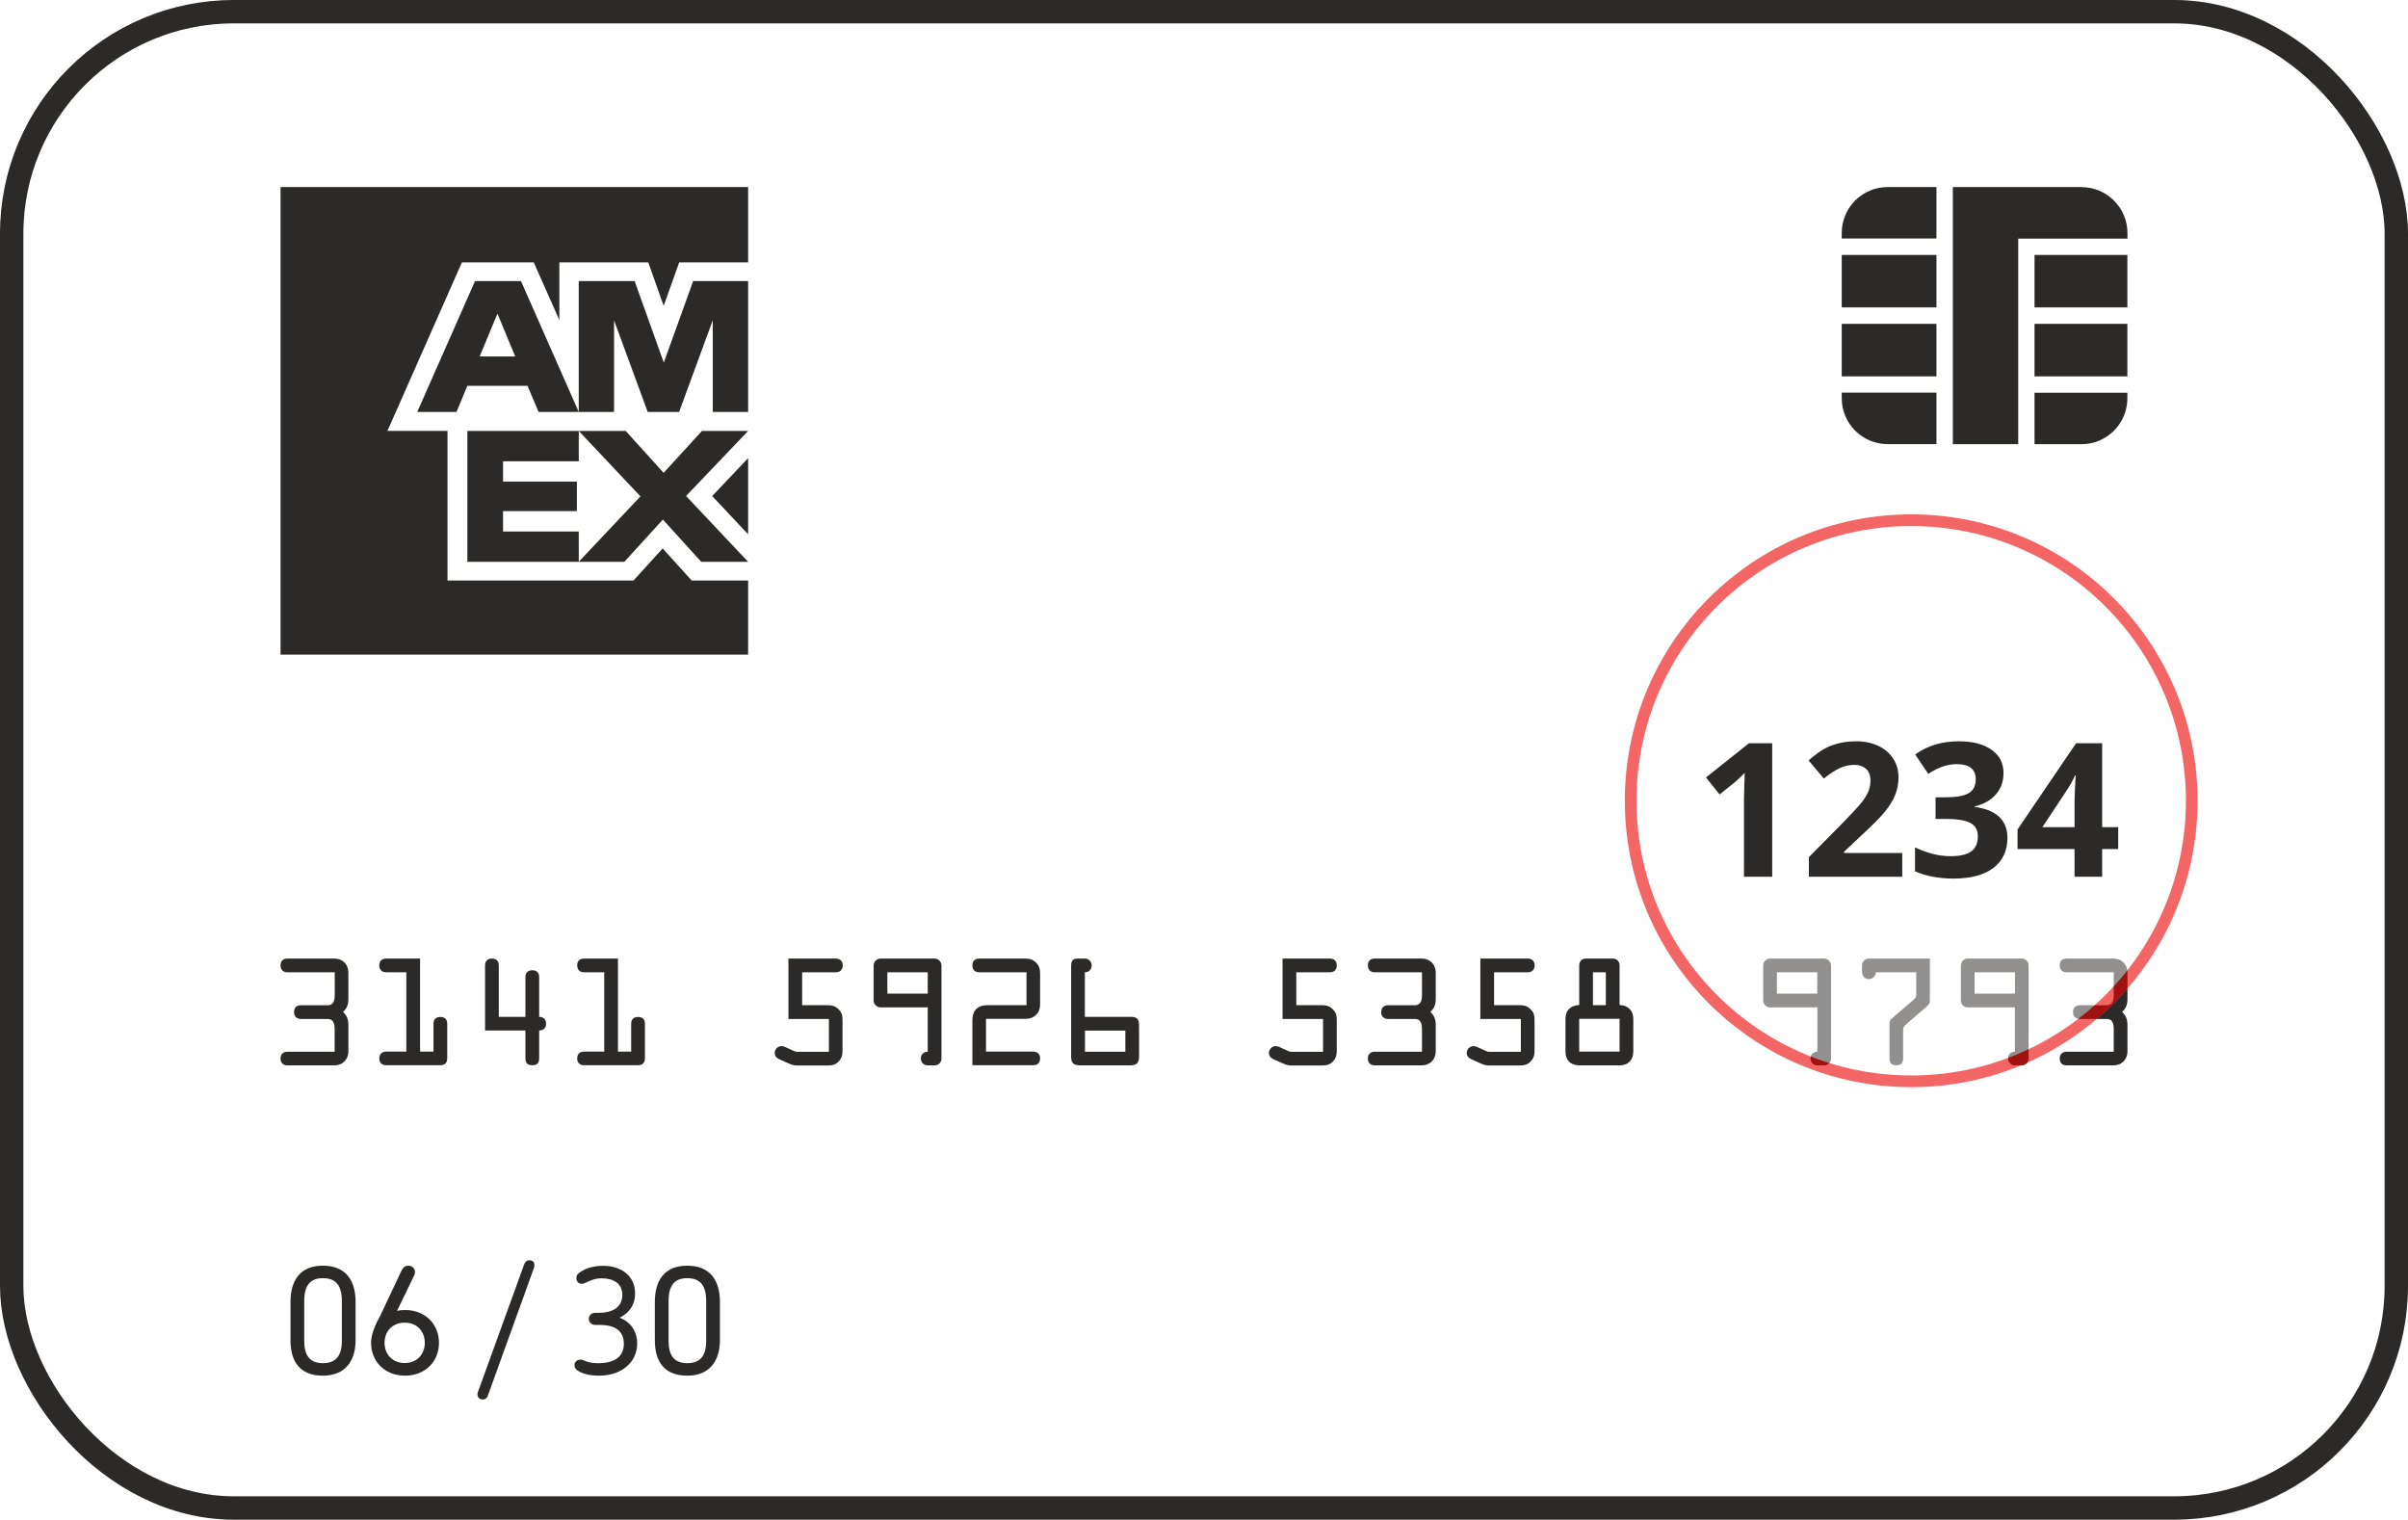 <svg width="206" height="130" viewBox="0 0 206 130" fill="none" xmlns="http://www.w3.org/2000/svg">
<rect x="1" y="1" width="204" height="128" rx="19" fill="white" stroke="#2C2A29" stroke-width="2"/>
<g clip-path="url(#clip0_1235_15981)">
<path d="M157.556 34.058C157.556 36.238 159.317 37.993 161.49 37.993H165.66V33.588H157.556V34.058Z" fill="#2C2A29"/>
<path d="M165.66 27.701H157.556V32.194H165.66V27.701Z" fill="#2C2A29"/>
<path d="M157.556 19.935V20.404H165.66V16H161.49C159.317 16 157.556 17.762 157.556 19.935Z" fill="#2C2A29"/>
<path d="M178.058 16H167.062V38H172.656V20.412H182V19.942C182 17.769 180.239 16.007 178.066 16.007L178.058 16Z" fill="#2C2A29"/>
<path d="M165.66 21.806H157.556V26.299H165.66V21.806Z" fill="#2C2A29"/>
<path d="M181.993 21.806H174.05V26.299H181.993V21.806Z" fill="#2C2A29"/>
<path d="M181.993 27.701H174.05V32.194H181.993V27.701Z" fill="#2C2A29"/>
<path d="M174.05 38H178.058C180.231 38 181.993 36.238 181.993 34.065V33.596H174.05V38Z" fill="#2C2A29"/>
</g>
<path d="M64 56V49.662H59.174L56.69 46.914L54.193 49.662H38.282V36.859H33.147L39.516 22.443H45.66L47.852 27.382V22.443H55.457L56.777 26.165L58.105 22.443H64V16H24V56H64ZM59.987 48.059H64L58.692 42.429L64 36.865H60.05L56.773 40.447L53.526 36.865H49.512L54.789 42.462L49.512 48.059H53.414L56.708 44.444L59.987 48.059ZM60.926 42.434L64 45.705V39.192L60.926 42.434ZM43.036 45.468V43.724H49.352V41.198H43.036V39.456H49.513V36.865H39.982V48.059H49.513V45.468H43.036V45.468ZM60.978 35.24H64V24.046H59.298L56.787 31.018L54.292 24.046H49.51V35.239H52.532V27.404L55.411 35.24H58.098L60.977 27.388V35.24H60.978ZM46.073 35.24H49.511L44.57 24.047H40.636L35.695 35.24H39.053L39.981 33.002H45.13L46.073 35.24ZM44.075 30.491H41.036L42.556 26.829L44.075 30.491Z" fill="#2C2A29"/>
<path d="M24.583 83.174C24.278 83.174 24 83.009 24 82.583C24 82.157 24.278 82 24.583 82H28.628C29.298 82 29.803 82.505 29.803 83.174V85.428C29.803 85.898 29.707 86.237 29.342 86.567C29.707 86.898 29.803 87.237 29.803 87.707V89.96C29.803 90.63 29.298 91.135 28.628 91.135H24.583C24.278 91.135 24 90.97 24 90.552C24 90.135 24.278 89.969 24.583 89.969H28.628V88.02C28.628 87.359 28.367 87.168 28.037 87.168H25.74C25.436 87.168 25.157 87.002 25.157 86.576C25.157 86.15 25.436 85.993 25.74 85.993H28.046C28.376 85.993 28.637 85.793 28.637 85.132V83.174H24.583Z" fill="#2C2A29"/>
<path d="M37.085 89.96V87.585C37.085 87.246 37.233 86.994 37.668 86.994C38.103 86.994 38.259 87.246 38.259 87.585V90.543C38.259 90.97 37.981 91.126 37.668 91.126H33.039C32.735 91.126 32.448 90.961 32.448 90.543C32.448 90.126 32.726 89.96 33.039 89.96H34.762V83.174H33.039C32.735 83.174 32.448 83.009 32.448 82.583C32.448 82.157 32.726 82 33.039 82H35.936V89.96H37.076H37.085Z" fill="#2C2A29"/>
<path d="M44.95 86.985V83.583C44.95 83.288 45.089 83.001 45.541 83.001C45.993 83.001 46.124 83.296 46.124 83.583V86.985C46.428 86.985 46.716 87.15 46.716 87.568C46.716 87.986 46.437 88.151 46.124 88.151V90.543C46.124 90.918 45.959 91.126 45.541 91.126C45.123 91.126 44.95 90.918 44.95 90.543V88.151H41.496V82.583C41.496 82.287 41.635 82 42.087 82C42.54 82 42.67 82.296 42.67 82.583V86.985H44.95V86.985Z" fill="#2C2A29"/>
<path d="M53.997 89.96V87.585C53.997 87.246 54.154 86.994 54.589 86.994C55.024 86.994 55.172 87.246 55.172 87.585V90.543C55.172 90.97 54.893 91.126 54.589 91.126H49.96C49.656 91.126 49.377 90.961 49.377 90.543C49.377 90.126 49.656 89.96 49.96 89.96H51.692V83.174H49.96C49.656 83.174 49.377 83.009 49.377 82.583C49.377 82.157 49.656 82 49.96 82H52.866V89.96H54.006H53.997Z" fill="#2C2A29"/>
<path d="M68.614 85.985H70.771C71.145 85.985 71.433 86.046 71.711 86.315C72.041 86.62 72.076 86.898 72.076 87.316V89.83C72.076 90.195 72.041 90.456 71.798 90.743C71.502 91.1 71.198 91.144 70.771 91.144H68.161C67.857 91.144 67.683 91.065 67.387 90.935L66.943 90.735C66.63 90.596 66.273 90.483 66.273 90.074C66.273 89.769 66.534 89.491 66.839 89.491C66.978 89.491 67.082 89.525 67.213 89.586L67.57 89.743C67.735 89.813 68.005 89.978 68.196 89.978H70.91V87.168H67.448V82H71.502C71.807 82 72.094 82.165 72.094 82.583C72.094 83.001 71.815 83.174 71.502 83.174H68.622V85.985H68.614Z" fill="#2C2A29"/>
<path d="M79.367 86.176H75.33C74.999 86.176 74.738 85.898 74.738 85.593V82.583C74.738 82.278 74.999 82 75.33 82H79.958C80.289 82 80.541 82.287 80.541 82.583V90.552C80.541 90.865 80.306 91.135 79.958 91.135H79.367C79.01 91.135 78.775 90.865 78.775 90.552C78.775 90.204 79.019 89.969 79.367 89.969V86.176V86.176ZM79.367 85.001V83.174H75.913V85.001H79.367V85.001Z" fill="#2C2A29"/>
<path d="M84.361 89.96H88.397C88.702 89.96 88.98 90.126 88.98 90.543C88.98 90.961 88.702 91.126 88.397 91.126H83.186V87.307C83.186 86.428 83.63 85.985 84.517 85.985H87.814V83.174H83.769C83.464 83.174 83.186 83.009 83.186 82.583C83.186 82.157 83.464 82 83.769 82H87.666C88.058 82 88.328 82.061 88.615 82.331C88.945 82.635 88.98 82.957 88.98 83.375V85.784C88.98 86.211 88.945 86.524 88.615 86.829C88.319 87.098 88.049 87.159 87.666 87.159H84.352V89.969L84.361 89.96Z" fill="#2C2A29"/>
<path d="M92.817 86.985H96.74C97.332 86.985 97.445 87.229 97.445 87.768V90.395C97.445 90.944 97.21 91.135 96.679 91.135H92.399C91.851 91.135 91.633 90.935 91.633 90.395V82.583C91.633 82.313 91.729 82 92.138 82H92.843C93.147 82 93.391 82.287 93.391 82.583C93.391 82.94 93.147 83.174 92.808 83.174V86.985H92.817ZM92.817 88.16V89.969H96.27V88.16H92.817Z" fill="#2C2A29"/>
<path d="M110.895 85.985H113.053C113.427 85.985 113.714 86.046 113.993 86.315C114.315 86.62 114.358 86.898 114.358 87.316V89.83C114.358 90.195 114.323 90.456 114.08 90.743C113.784 91.1 113.479 91.144 113.053 91.144H110.443C110.139 91.144 109.965 91.065 109.669 90.935L109.225 90.735C108.912 90.596 108.555 90.483 108.555 90.074C108.555 89.769 108.816 89.491 109.121 89.491C109.26 89.491 109.364 89.525 109.495 89.586L109.843 89.743C110.008 89.813 110.278 89.978 110.469 89.978H113.184V87.168H109.721V82H113.775C114.08 82 114.358 82.165 114.358 82.583C114.358 83.001 114.08 83.174 113.775 83.174H110.895V85.985V85.985Z" fill="#2C2A29"/>
<path d="M117.603 83.174C117.298 83.174 117.02 83.009 117.02 82.583C117.02 82.157 117.298 82 117.603 82H121.648C122.318 82 122.823 82.505 122.823 83.174V85.428C122.823 85.898 122.727 86.237 122.362 86.567C122.727 86.898 122.823 87.237 122.823 87.707V89.96C122.823 90.63 122.318 91.135 121.648 91.135H117.603C117.298 91.135 117.02 90.97 117.02 90.552C117.02 90.135 117.298 89.969 117.603 89.969H121.648V88.02C121.648 87.359 121.387 87.168 121.057 87.168H118.751C118.447 87.168 118.16 87.002 118.16 86.576C118.16 86.15 118.447 85.993 118.751 85.993H121.057C121.387 85.993 121.648 85.793 121.648 85.132V83.174H117.603Z" fill="#2C2A29"/>
<path d="M127.808 85.985H129.974C130.349 85.985 130.636 86.046 130.914 86.315C131.245 86.62 131.279 86.898 131.279 87.316V89.83C131.279 90.195 131.245 90.456 130.992 90.743C130.697 91.1 130.392 91.144 129.974 91.144H127.364C127.06 91.144 126.886 91.065 126.59 90.935L126.146 90.735C125.833 90.596 125.477 90.483 125.477 90.074C125.477 89.769 125.738 89.491 126.042 89.491C126.181 89.491 126.286 89.525 126.416 89.586L126.764 89.743C126.929 89.813 127.199 89.978 127.391 89.978H130.105V87.168H126.642V82H130.697C131.001 82 131.288 82.165 131.288 82.583C131.288 83.001 131.001 83.174 130.697 83.174H127.817V85.985H127.808Z" fill="#2C2A29"/>
<path d="M137.961 82C138.361 82 138.553 82.287 138.553 82.583V85.976C138.918 85.976 139.196 86.106 139.405 86.306C139.614 86.507 139.727 86.802 139.727 87.168V89.96C139.727 90.674 139.283 91.135 138.553 91.135H135.099C134.368 91.135 133.924 90.683 133.924 89.96V87.168C133.924 86.802 134.029 86.507 134.238 86.306C134.446 86.106 134.733 85.976 135.099 85.976V82.583C135.099 82.278 135.282 82 135.682 82H137.961ZM138.553 89.96V87.15H135.099V89.96H138.553ZM137.378 85.976V83.174H136.273V85.985H137.378V85.976Z" fill="#2C2A29"/>
<path d="M155.465 86.176H151.429C151.098 86.176 150.837 85.898 150.837 85.593V82.583C150.837 82.278 151.098 82 151.429 82H156.057C156.387 82 156.64 82.287 156.64 82.583V90.552C156.64 90.865 156.405 91.135 156.057 91.135H155.474C155.117 91.135 154.882 90.865 154.882 90.552C154.882 90.204 155.126 89.969 155.474 89.969V86.176H155.465ZM155.465 85.001V83.174H152.011V85.001H155.465V85.001Z" fill="#2C2A29"/>
<path d="M160.468 83.174C160.468 83.436 160.259 83.757 159.876 83.757C159.494 83.757 159.293 83.427 159.293 83.174V82.583C159.293 82.322 159.502 82 159.876 82H165.096V85.402C165.096 85.819 165.105 85.863 164.783 86.141L163.139 87.559C162.834 87.829 162.808 87.855 162.808 88.264V90.543C162.808 90.918 162.643 91.126 162.225 91.126C161.808 91.126 161.642 90.918 161.642 90.543V87.716C161.642 87.324 161.651 87.29 161.947 87.037L163.565 85.637C163.957 85.297 163.931 85.306 163.931 84.793V83.174H160.477H160.468Z" fill="#2C2A29"/>
<path d="M172.378 86.176H168.332C168.002 86.176 167.75 85.898 167.75 85.593V82.583C167.75 82.278 168.011 82 168.332 82H172.961C173.283 82 173.544 82.287 173.544 82.583V90.552C173.544 90.865 173.309 91.135 172.961 91.135H172.369C172.021 91.135 171.786 90.865 171.786 90.552C171.786 90.204 172.03 89.969 172.369 89.969V86.176H172.378ZM172.378 85.001V83.174H168.924V85.001H172.378V85.001Z" fill="#2C2A29"/>
<path d="M176.789 83.174C176.484 83.174 176.206 83.009 176.206 82.583C176.206 82.157 176.484 82 176.789 82H180.826C181.496 82 182 82.505 182 83.174V85.428C182 85.898 181.905 86.237 181.539 86.567C181.905 86.898 182 87.237 182 87.707V89.96C182 90.63 181.496 91.135 180.826 91.135H176.789C176.484 91.135 176.206 90.97 176.206 90.552C176.206 90.135 176.484 89.969 176.789 89.969H180.826V88.02C180.826 87.359 180.565 87.168 180.234 87.168H177.937C177.633 87.168 177.346 87.002 177.346 86.576C177.346 86.15 177.633 85.993 177.937 85.993H180.234C180.565 85.993 180.826 85.793 180.826 85.132V83.174H176.789Z" fill="#2C2A29"/>
<g opacity="0.6" filter="url(#filter0_f_1235_15981)">
<circle cx="163.5" cy="68.5" r="24.5" fill="white" fill-opacity="0.8"/>
<circle cx="163.5" cy="68.5" r="24" stroke="#ED0000"/>
</g>
<path d="M151.609 75H149.195V68.391L149.219 67.305L149.258 66.117C148.857 66.518 148.578 66.781 148.422 66.906L147.109 67.961L145.945 66.508L149.625 63.578H151.609V75ZM162.734 75H154.749V73.32L157.616 70.422C158.465 69.552 159.02 68.951 159.281 68.617C159.541 68.279 159.728 67.966 159.843 67.68C159.958 67.393 160.015 67.096 160.015 66.789C160.015 66.331 159.887 65.99 159.632 65.766C159.382 65.542 159.046 65.43 158.624 65.43C158.182 65.43 157.752 65.531 157.335 65.734C156.919 65.938 156.484 66.227 156.031 66.602L154.718 65.047C155.281 64.568 155.747 64.229 156.116 64.031C156.486 63.833 156.89 63.682 157.327 63.578C157.765 63.469 158.254 63.414 158.796 63.414C159.51 63.414 160.14 63.544 160.687 63.805C161.234 64.065 161.658 64.43 161.96 64.898C162.262 65.367 162.413 65.904 162.413 66.508C162.413 67.034 162.32 67.529 162.132 67.992C161.95 68.451 161.663 68.922 161.273 69.406C160.887 69.891 160.205 70.581 159.226 71.477L157.757 72.859V72.969H162.734V75ZM171.397 66.133C171.397 66.846 171.181 67.453 170.749 67.953C170.316 68.453 169.709 68.797 168.928 68.984V69.031C169.85 69.146 170.548 69.427 171.022 69.875C171.496 70.318 171.733 70.917 171.733 71.672C171.733 72.771 171.334 73.628 170.538 74.242C169.741 74.852 168.603 75.156 167.124 75.156C165.884 75.156 164.785 74.951 163.827 74.539V72.484C164.269 72.708 164.756 72.891 165.288 73.031C165.819 73.172 166.345 73.242 166.866 73.242C167.663 73.242 168.251 73.107 168.631 72.836C169.012 72.565 169.202 72.13 169.202 71.531C169.202 70.995 168.983 70.615 168.545 70.391C168.108 70.167 167.41 70.055 166.452 70.055H165.584V68.203H166.467C167.353 68.203 167.999 68.088 168.405 67.859C168.816 67.625 169.022 67.227 169.022 66.664C169.022 65.799 168.48 65.367 167.397 65.367C167.022 65.367 166.639 65.43 166.249 65.555C165.863 65.68 165.433 65.896 164.959 66.203L163.842 64.539C164.884 63.789 166.126 63.414 167.569 63.414C168.751 63.414 169.683 63.654 170.366 64.133C171.053 64.612 171.397 65.279 171.397 66.133ZM181.209 72.633H179.834V75H177.474V72.633H172.599V70.953L177.607 63.578H179.834V70.758H181.209V72.633ZM177.474 70.758V68.82C177.474 68.497 177.487 68.029 177.513 67.414C177.539 66.799 177.56 66.443 177.576 66.344H177.513C177.321 66.771 177.089 67.188 176.818 67.594L174.724 70.758H177.474Z" fill="#2C2A29"/>
<path d="M24.852 114.644C24.852 116.528 25.704 117.68 27.624 117.68C29.544 117.68 30.42 116.408 30.42 114.644V111.38C30.42 109.484 29.544 108.272 27.624 108.272C25.704 108.272 24.852 109.496 24.852 111.38V114.644ZM26.028 111.296C26.028 109.94 26.544 109.34 27.624 109.34C28.716 109.34 29.244 109.94 29.244 111.296V114.728C29.244 115.844 28.836 116.612 27.624 116.612C26.424 116.612 26.028 115.844 26.028 114.728V111.296ZM37.554 114.872C37.554 113.276 36.378 112.064 34.65 112.064C34.41 112.064 34.182 112.088 33.966 112.136L35.418 109.136C35.466 109.04 35.502 108.932 35.502 108.824C35.502 108.5 35.25 108.272 34.926 108.272C34.662 108.272 34.47 108.452 34.362 108.668L32.526 112.556C32.322 112.952 31.746 113.924 31.746 114.872C31.746 116.468 32.922 117.68 34.65 117.68C36.378 117.68 37.554 116.468 37.554 114.872ZM36.342 114.872C36.342 115.82 35.694 116.6 34.626 116.6C33.546 116.6 32.898 115.82 32.898 114.872C32.898 113.912 33.546 113.144 34.626 113.144C35.694 113.144 36.342 113.912 36.342 114.872ZM41.71 119.456L45.67 108.488C45.778 108.164 45.73 107.804 45.274 107.804C45.046 107.804 44.902 107.984 44.83 108.188L40.906 119.024C40.882 119.096 40.846 119.18 40.846 119.276C40.846 119.528 41.038 119.72 41.29 119.72C41.47 119.72 41.65 119.612 41.71 119.456ZM50.37 112.82C50.37 113.108 50.61 113.336 50.898 113.336H51.27C52.434 113.336 53.37 113.72 53.37 114.944C53.37 116.036 52.614 116.612 51.162 116.612C50.526 116.612 50.226 116.504 49.938 116.372C49.614 116.204 49.146 116.36 49.146 116.78C49.146 117.008 49.266 117.152 49.458 117.272C49.998 117.62 50.814 117.68 51.258 117.68C53.178 117.68 54.51 116.528 54.51 114.932C54.51 113.912 53.97 113.084 53.01 112.724C53.754 112.352 54.33 111.692 54.33 110.648C54.33 109.196 53.226 108.284 51.582 108.284C50.91 108.284 50.178 108.44 49.614 108.836C49.422 108.968 49.302 109.1 49.302 109.328C49.302 109.628 49.506 109.82 49.794 109.82C50.094 109.82 50.598 109.352 51.45 109.352C52.482 109.352 53.238 109.784 53.238 110.78C53.238 111.872 52.326 112.304 51.258 112.304H50.898C50.61 112.304 50.37 112.532 50.37 112.82ZM56.02 114.644C56.02 116.528 56.873 117.68 58.792 117.68C60.712 117.68 61.589 116.408 61.589 114.644V111.38C61.589 109.484 60.712 108.272 58.792 108.272C56.873 108.272 56.02 109.496 56.02 111.38V114.644ZM57.197 111.296C57.197 109.94 57.712 109.34 58.792 109.34C59.885 109.34 60.413 109.94 60.413 111.296V114.728C60.413 115.844 60.005 116.612 58.792 116.612C57.593 116.612 57.197 115.844 57.197 114.728V111.296Z" fill="#2C2A29"/>
<defs>
<filter id="filter0_f_1235_15981" x="138" y="43" width="51" height="51" filterUnits="userSpaceOnUse" color-interpolation-filters="sRGB">
<feFlood flood-opacity="0" result="BackgroundImageFix"/>
<feBlend mode="normal" in="SourceGraphic" in2="BackgroundImageFix" result="shape"/>
<feGaussianBlur stdDeviation="0.5" result="effect1_foregroundBlur_1235_15981"/>
</filter>
<clipPath id="clip0_1235_15981">
<rect width="24.444" height="22" fill="white" transform="translate(157.556 16)"/>
</clipPath>
</defs>
</svg>

